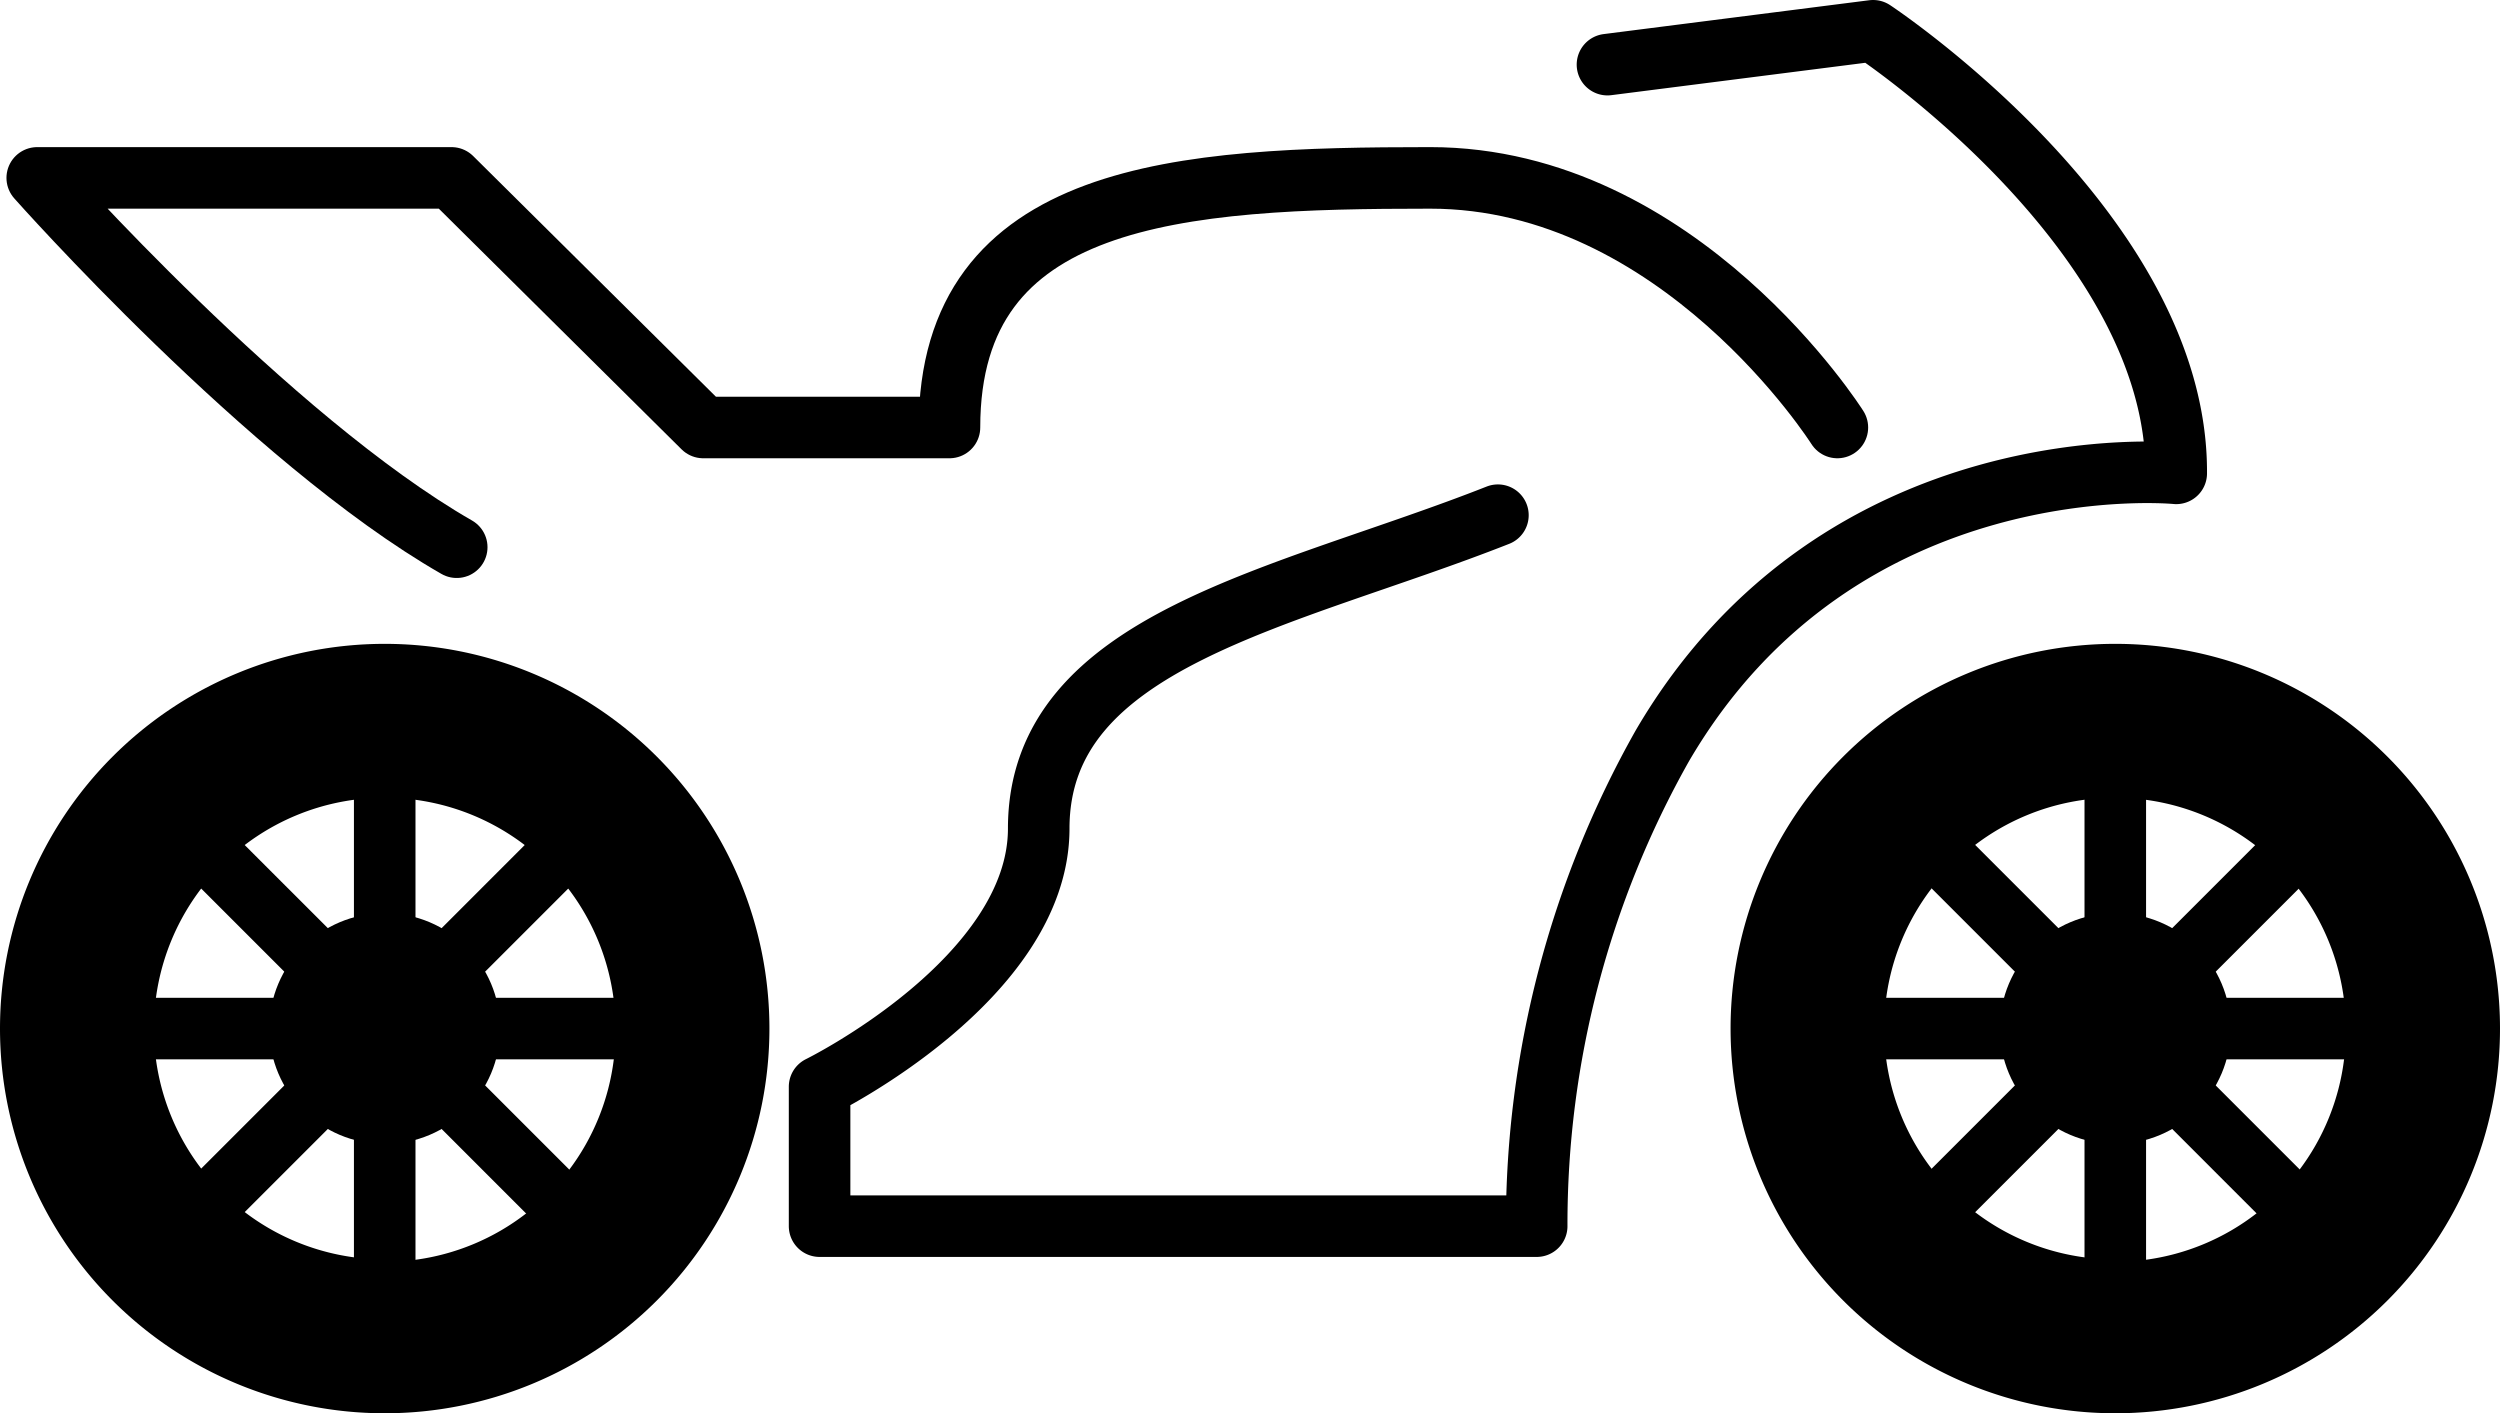 <svg xmlns="http://www.w3.org/2000/svg" width="81.23" height="45.92" viewBox="0 0 81.23 45.92"><g  class="Layer_2" data-name="Layer 2"><g  class="motorcycle"><path d="M60.86,1,52.23,2.1,51.12,6.7a12.51,12.51,0,0,0-4.65-.92c-8.11,0-15.62.43-15.62,8.11h-8L14.67,5.78H1.21s7.54,8.51,13.63,12c0,0,16.37,5.26,11.79,17.58l3.19-2.07a20.84,20.84,0,0,1-3.19,2.07v4.53h23.3A31.65,31.65,0,0,1,54,24.22c5.8-9.91,16.69-8.84,16.69-8.84C70.76,7.54,60.86,1,60.86,1Z" fill="#ecebe1" opacity="0"/><g  class="body-car"><path d="M52.23,2.1,60.86,1s9.9,6.54,9.85,14.38c0,0-10.89-1.07-16.69,8.84a31.65,31.65,0,0,0-4.09,15.62H26.63V35.31s7.12-3.5,7.12-8.39c0-6.15,8-7.45,14.92-10.18" fill="none" stroke="#000" stroke-linecap="round" stroke-linejoin="round" stroke-width="2"/><path d="M59.7,13.89S54.58,5.78,46.47,5.78s-15.62.43-15.62,8.11h-8L14.67,5.78H1.21s7.54,8.51,13.63,12" fill="none" stroke="#000" stroke-linecap="round" stroke-linejoin="round" stroke-width="2"/></g><g  class="front-wheel"><line x1="61.23" y1="33.42" x2="76.23" y2="33.42" fill="none" stroke="#000" stroke-linecap="round" stroke-linejoin="round" stroke-width="2"/><line x1="63.43" y1="38.72" x2="74.03" y2="28.12" fill="none" stroke="#000" stroke-linecap="round" stroke-linejoin="round" stroke-width="2"/><line x1="68.73" y1="40.92" x2="68.73" y2="25.92" fill="none" stroke="#000" stroke-linecap="round" stroke-linejoin="round" stroke-width="2"/><line x1="74.03" y1="38.72" x2="63.43" y2="28.12" fill="none" stroke="#000" stroke-linecap="round" stroke-linejoin="round" stroke-width="2"/><circle cx="68.73" cy="33.42" r="3.75"/><path d="M68.72,20.92a12.5,12.5,0,1,0,12.51,12.5A12.5,12.5,0,0,0,68.72,20.92Zm0,20a7.5,7.5,0,1,1,7.5-7.5A7.5,7.5,0,0,1,68.73,41Z"/></g><g  class="back-wheel"><line x1="5" y1="33.42" x2="20" y2="33.42" fill="none" stroke="#000" stroke-linecap="round" stroke-linejoin="round" stroke-width="2"/><line x1="7.2" y1="38.72" x2="17.8" y2="28.12" fill="none" stroke="#000" stroke-linecap="round" stroke-linejoin="round" stroke-width="2"/><line x1="12.5" y1="40.92" x2="12.5" y2="25.92" fill="none" stroke="#000" stroke-linecap="round" stroke-linejoin="round" stroke-width="2"/><line x1="17.8" y1="38.72" x2="7.2" y2="28.12" fill="none" stroke="#000" stroke-linecap="round" stroke-linejoin="round" stroke-width="2"/><circle cx="12.5" cy="33.42" r="3.75"/><path d="M12.5,20.92A12.5,12.5,0,1,0,25,33.42,12.5,12.5,0,0,0,12.5,20.92Zm0,20a7.5,7.5,0,1,1,7.5-7.5A7.5,7.5,0,0,1,12.5,41Z"/></g></g></g></svg>